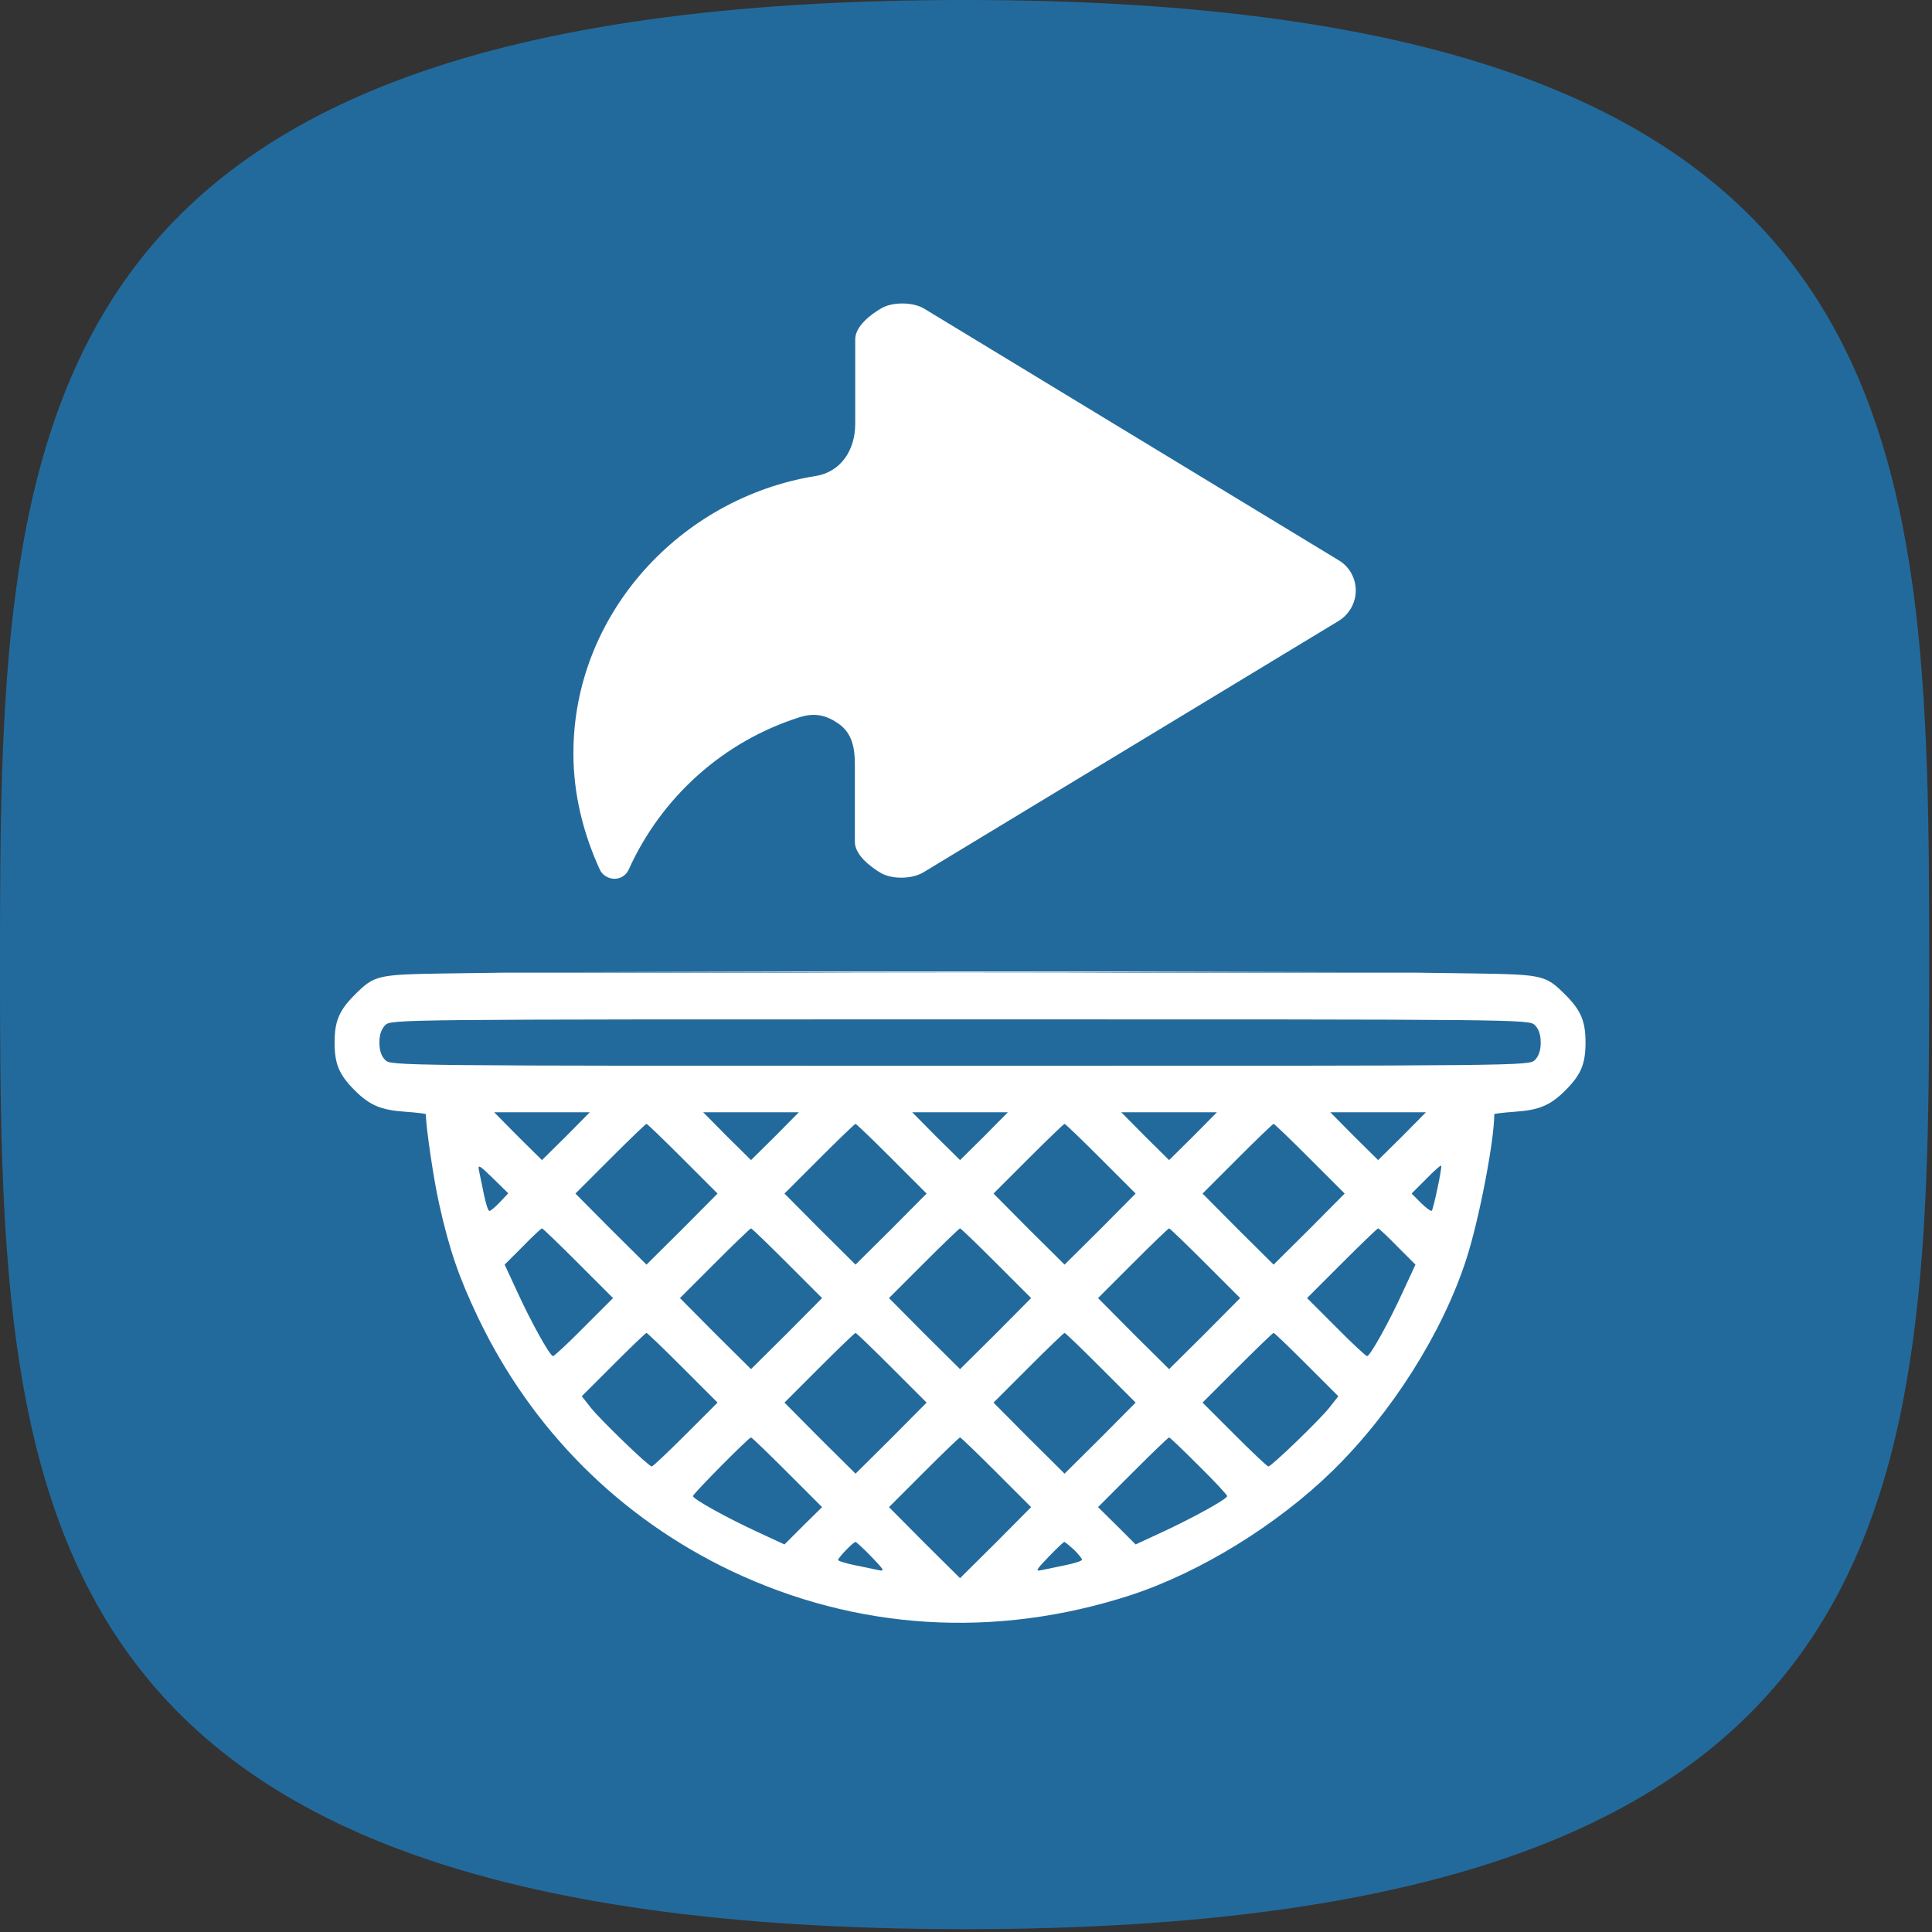 <?xml version="1.0" encoding="UTF-8" standalone="no"?>
<!DOCTYPE svg PUBLIC "-//W3C//DTD SVG 1.1//EN" "http://www.w3.org/Graphics/SVG/1.1/DTD/svg11.dtd">
<svg width="100%" height="100%" viewBox="0 0 545 545" version="1.1" xmlns="http://www.w3.org/2000/svg" xmlns:xlink="http://www.w3.org/1999/xlink" xml:space="preserve" xmlns:serif="http://www.serif.com/" style="fill-rule:evenodd;clip-rule:evenodd;stroke-linejoin:round;stroke-miterlimit:2;">
    <rect x="0" y="0" width="545" height="545" fill="#333333" stroke="none"/>
    <path d="M272.1,0C2.1,0 0,121.8 0,272.1C0,422.4 2.1,544.2 272.1,544.2C542.1,544.2 544.2,422.4 544.2,272.1C544.2,121.8 542.1,0 272.1,0Z" style="fill:rgb(35,106,156);fill-rule:nonzero;"/>
    <g transform="matrix(1,0,0,1,49.95,-35.203)">
        <path d="M327.6,210.4C330.6,208.6 332.5,205.3 332.5,201.8C332.5,198.3 330.7,195 327.6,193.2L210.8,122.3C207.7,120.4 202,120.3 198.8,122.1C195.6,123.9 191.3,127.3 191.3,130.9L191.3,154.8C191.3,162.1 187.3,168.4 180,169.5C142,175.7 111.8,208.4 111.8,247.7C111.8,259.5 114.7,270.6 119.3,280.6C120,282.1 121.7,283.1 123.4,283.1C125.1,283.1 126.7,282.1 127.4,280.5C136.6,260.1 154.1,244.3 175.7,237.5C179.9,236.2 183.2,236.9 186.8,239.5C190.4,242.1 191.2,246.2 191.2,250.7L191.2,272.7C191.2,276.3 195.5,279.7 198.6,281.5C201.8,283.3 207.3,283.2 210.5,281.3L327.6,210.4Z" style="fill:white;fill-rule:nonzero;"/>
    </g>
    <g transform="matrix(0.078,-1.20179e-16,-1.20179e-16,-0.078,61.159,595.496)">
        <g>
            <path d="M4328,4117L1048,4117L826,4114C580,4110 570,4108 499,4037C442,3980 426,3941 426,3864C426,3787 442,3748 499,3691C553,3637 594,3620 680,3614C722,3611 756,3607 756,3605C756,3561 784,3369 804,3281C841,3115 875,3016 946,2867C1140,2463 1457,2146 1859,1954C2313,1738 2815,1707 3303,1865C3555,1947 3836,2120 4037,2317C4250,2526 4433,2815 4519,3081C4565,3223 4620,3508 4620,3605C4620,3607 4654,3611 4696,3614C4782,3620 4823,3637 4877,3691C4934,3748 4950,3787 4950,3864C4950,3941 4934,3980 4877,4037C4806,4108 4796,4110 4550,4114L4328,4117ZM1312,4121L4064,4121L3376,4119C2998,4117 2378,4117 2000,4119L1312,4121ZM4767,3927C4781,3913 4788,3892 4788,3864C4788,3836 4781,3815 4767,3801C4746,3780 4732,3780 2688,3780C644,3780 630,3780 609,3801C595,3815 588,3836 588,3864C588,3892 595,3913 609,3927C630,3948 644,3948 2688,3948C4732,3948 4746,3948 4767,3927ZM1263,3525L1176,3439L1089,3525L1003,3612L1349,3612L1263,3525ZM2019,3525L1932,3439L1845,3525L1759,3612L2105,3612L2019,3525ZM2775,3525L2688,3439L2601,3525L2515,3612L2861,3612L2775,3525ZM3531,3525L3444,3439L3357,3525L3271,3612L3617,3612L3531,3525ZM4287,3525L4200,3439L4113,3525L4027,3612L4373,3612L4287,3525ZM1685,3444L1811,3318L1683,3189L1554,3061L1425,3189L1297,3318L1423,3444C1492,3513 1551,3570 1554,3570C1557,3570 1616,3513 1685,3444ZM2441,3444L2567,3318L2439,3189L2310,3061L2181,3189L2053,3318L2179,3444C2248,3513 2307,3570 2310,3570C2313,3570 2372,3513 2441,3444ZM3197,3444L3323,3318L3195,3189L3066,3061L2937,3189L2809,3318L2935,3444C3004,3513 3063,3570 3066,3570C3069,3570 3128,3513 3197,3444ZM3953,3444L4079,3318L3951,3189L3822,3061L3693,3189L3565,3318L3691,3444C3760,3513 3819,3570 3822,3570C3825,3570 3884,3513 3953,3444ZM1024,3287C1007,3269 990,3255 986,3255C981,3255 973,3282 966,3315C959,3349 951,3388 948,3402C943,3425 951,3420 999,3373L1054,3319L1024,3287ZM4415,3339C4406,3296 4397,3259 4394,3256C4391,3253 4373,3266 4355,3284L4321,3318L4373,3370C4401,3399 4426,3421 4428,3419C4430,3417 4424,3381 4415,3339ZM1307,3066L1433,2940L1328,2835C1271,2777 1220,2730 1216,2730C1205,2730 1136,2854 1085,2966L1041,3061L1106,3126C1141,3162 1173,3192 1176,3192C1179,3192 1238,3135 1307,3066ZM2063,3066L2189,2940L2061,2811L1932,2683L1803,2811L1675,2940L1801,3066C1870,3135 1929,3192 1932,3192C1935,3192 1994,3135 2063,3066ZM2819,3066L2945,2940L2817,2811L2688,2683L2559,2811L2431,2940L2557,3066C2626,3135 2685,3192 2688,3192C2691,3192 2750,3135 2819,3066ZM3575,3066L3701,2940L3573,2811L3444,2683L3315,2811L3187,2940L3313,3066C3382,3135 3441,3192 3444,3192C3447,3192 3506,3135 3575,3066ZM4270,3126L4335,3061L4291,2966C4240,2854 4171,2730 4160,2730C4156,2730 4105,2777 4048,2835L3943,2940L4069,3066C4138,3135 4197,3192 4200,3192C4203,3192 4235,3162 4270,3126ZM1685,2688L1811,2562L1696,2447C1632,2383 1577,2331 1573,2331C1562,2331 1390,2497 1353,2543L1320,2585L1434,2699C1497,2762 1551,2814 1554,2814C1557,2814 1616,2757 1685,2688ZM2441,2688L2567,2562L2439,2433L2310,2305L2181,2433L2053,2562L2179,2688C2248,2757 2307,2814 2310,2814C2313,2814 2372,2757 2441,2688ZM3197,2688L3323,2562L3195,2433L3066,2305L2937,2433L2809,2562L2935,2688C3004,2757 3063,2814 3066,2814C3069,2814 3128,2757 3197,2688ZM3942,2699L4056,2585L4023,2543C3986,2497 3814,2331 3803,2331C3799,2331 3744,2383 3680,2447L3565,2562L3691,2688C3760,2757 3819,2814 3822,2814C3825,2814 3879,2762 3942,2699ZM2063,2310L2189,2184L2121,2117L2053,2049L1958,2093C1847,2144 1722,2213 1722,2224C1722,2232 1924,2436 1932,2436C1935,2436 1994,2379 2063,2310ZM2819,2310L2945,2184L2817,2055L2688,1927L2559,2055L2431,2184L2557,2310C2626,2379 2685,2436 2688,2436C2691,2436 2750,2379 2819,2310ZM3551,2334C3608,2278 3654,2228 3654,2224C3654,2213 3530,2145 3418,2093L3323,2049L3255,2117L3187,2184L3313,2310C3382,2379 3441,2436 3444,2436C3447,2436 3495,2390 3551,2334ZM2368,2004C2413,1957 2417,1951 2394,1956C2380,1959 2341,1967 2307,1974C2274,1981 2247,1989 2247,1993C2247,2001 2302,2058 2310,2058C2313,2058 2339,2034 2368,2004ZM3100,2030C3116,2014 3129,1998 3129,1994C3129,1989 3102,1981 3069,1974C3035,1967 2996,1959 2982,1956C2959,1951 2963,1957 3008,2004C3037,2034 3062,2058 3065,2058C3068,2058 3083,2045 3100,2030Z" style="fill:white;fill-rule:nonzero;"/>
        </g>
    </g>
</svg>

